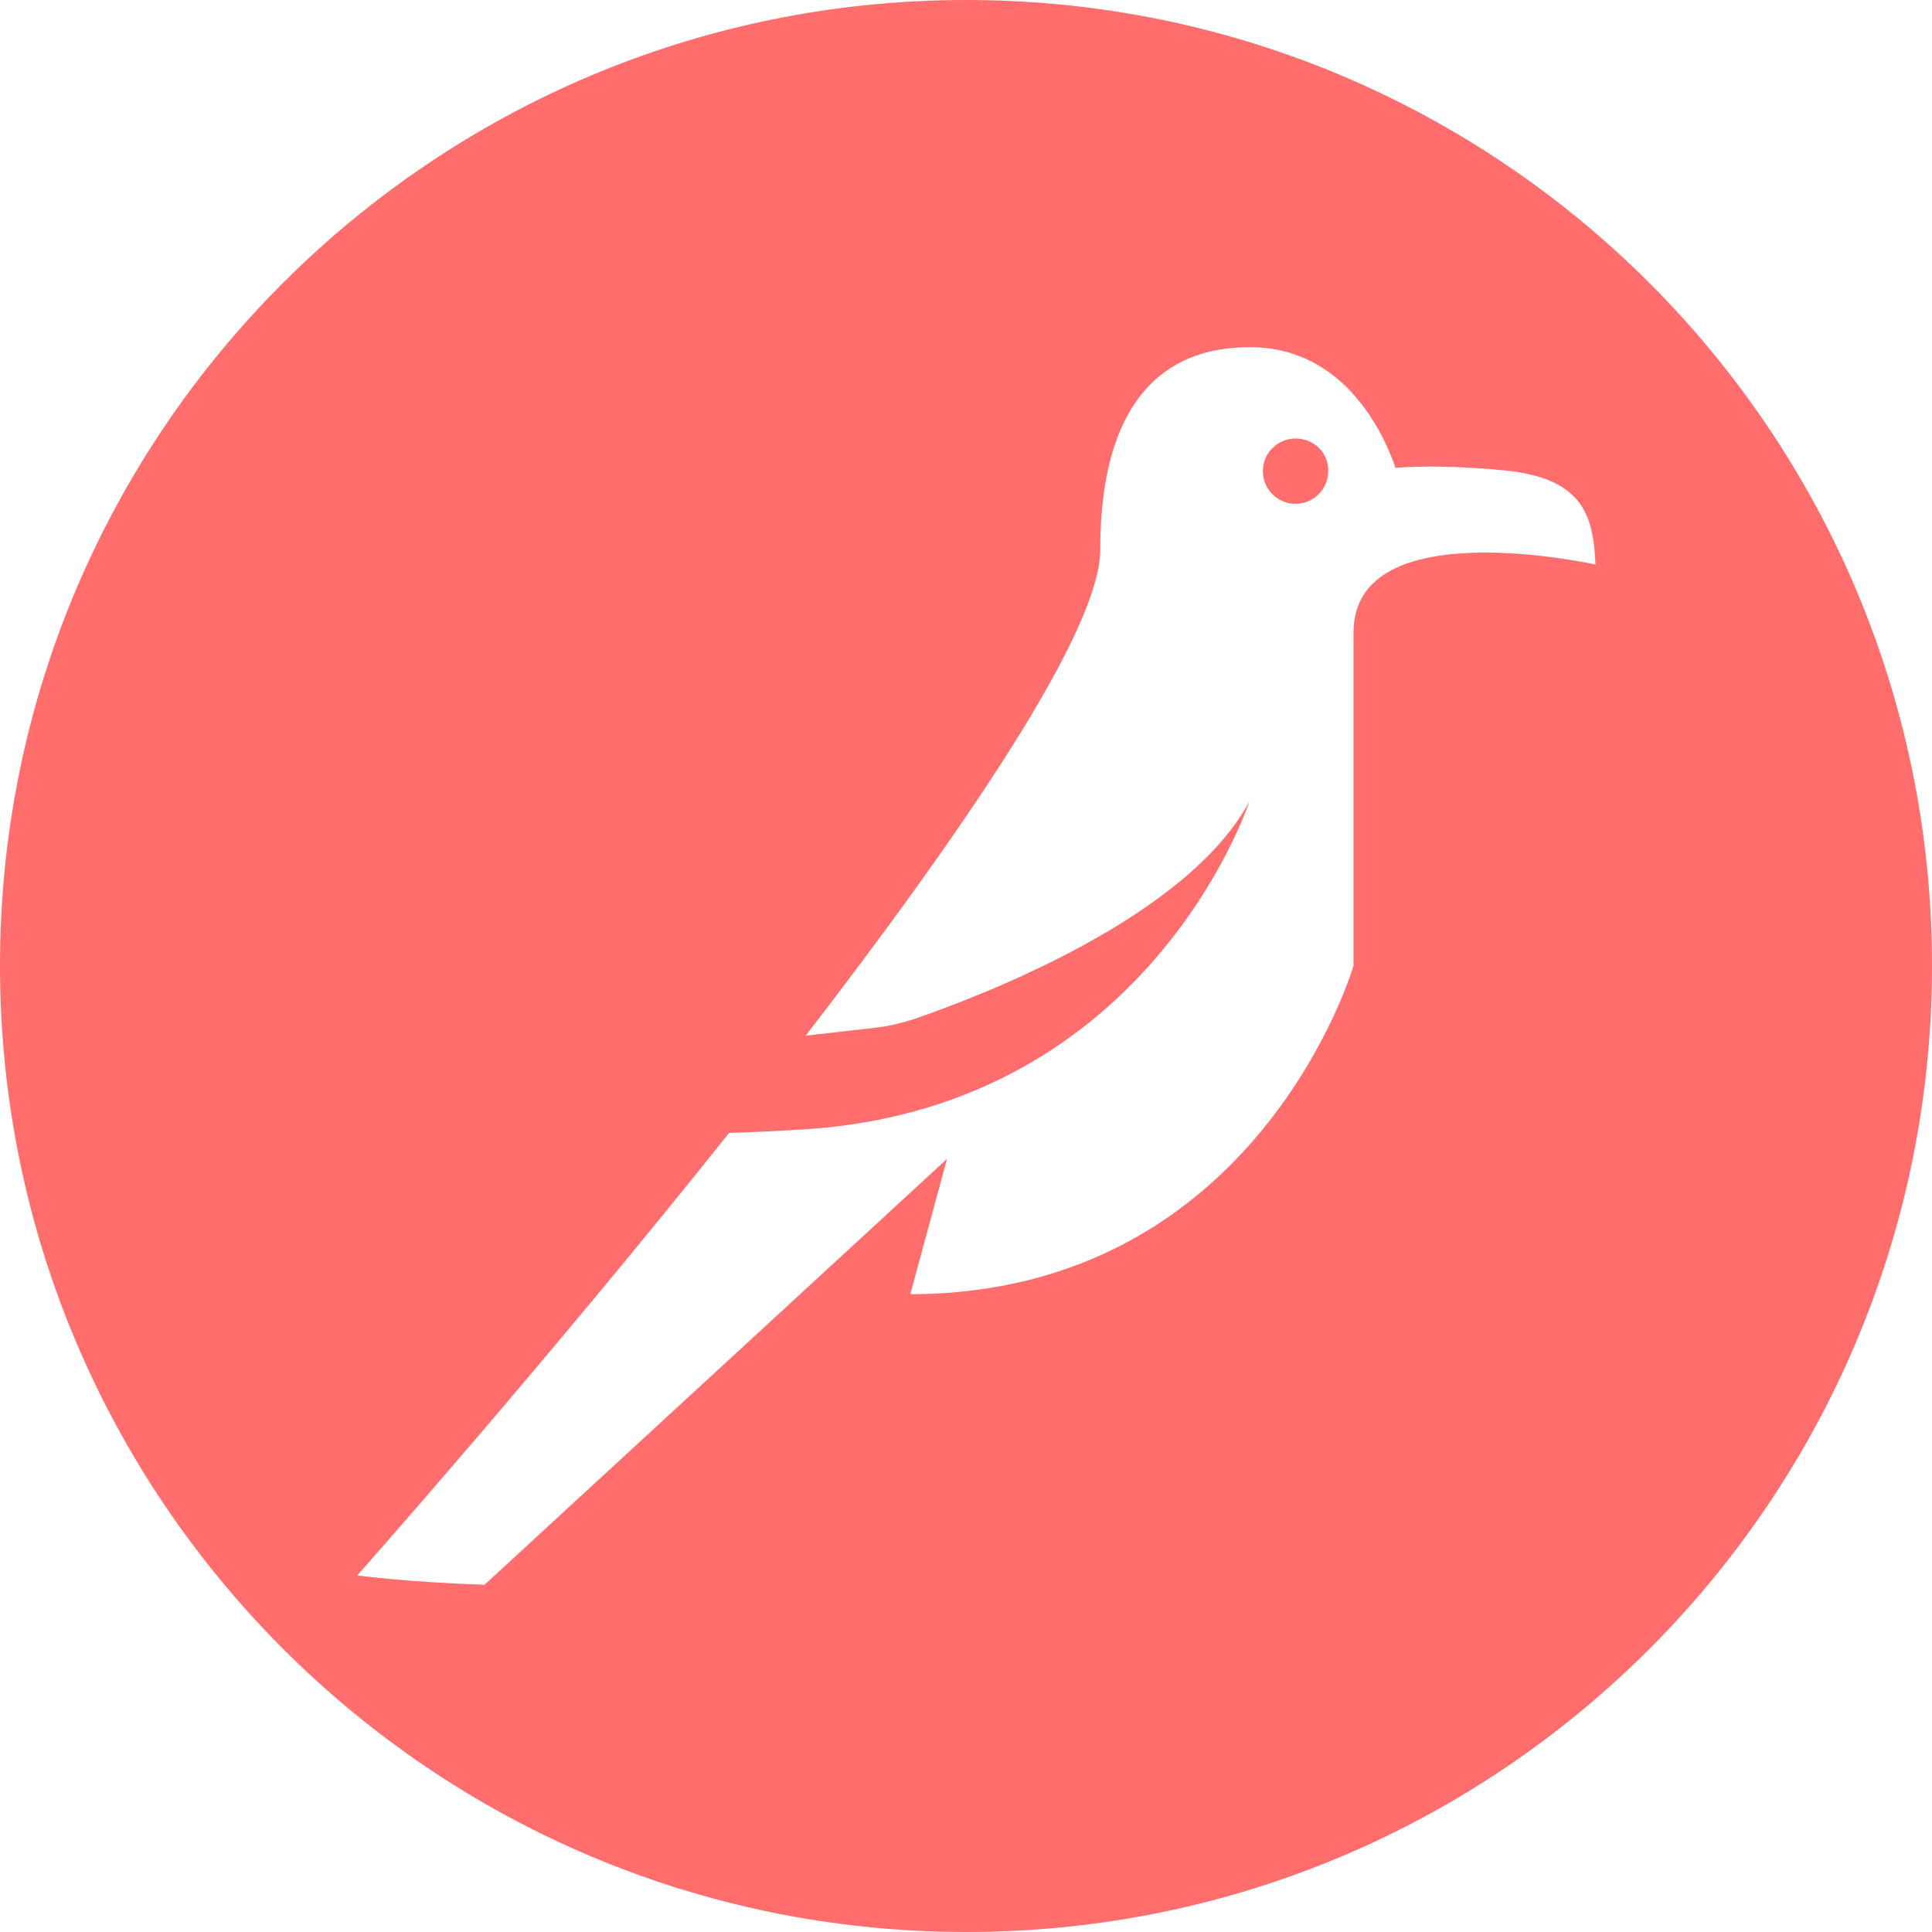 <svg width="42" height="42" viewBox="0 0 42 42" fill="none" xmlns="http://www.w3.org/2000/svg">
<path d="M21.007 0C9.403 0 0 9.403 0 20.993C0 32.583 9.403 42 21.007 42C32.612 42 42 32.597 42 20.993C42 9.388 32.597 0 21.007 0ZM29.425 13.749V20.993C29.425 20.993 27.353 28.121 19.79 28.135L20.587 25.194L10.533 34.452C8.852 34.394 7.765 34.249 7.765 34.249C7.765 34.249 11.807 29.7 15.85 24.629C16.357 24.615 16.951 24.586 17.632 24.542C24.933 23.992 27.092 17.617 27.165 17.414C25.803 19.964 21.297 21.659 19.877 22.152C19.602 22.239 19.327 22.311 19.037 22.34C18.689 22.384 18.139 22.442 17.516 22.514C20.92 18.095 23.919 13.72 23.919 11.952C23.919 7.838 26.165 7.548 27.179 7.548C29.28 7.548 30.12 9.533 30.337 10.17C30.888 10.127 31.685 10.127 32.728 10.228C34.408 10.402 34.64 11.199 34.684 12.271C34.655 12.271 29.425 11.098 29.425 13.749Z" fill="#FF6D6D"/>
<path d="M28.164 9.533C27.773 9.533 27.454 9.851 27.454 10.243C27.454 10.634 27.773 10.953 28.164 10.953C28.555 10.953 28.874 10.634 28.874 10.243C28.889 9.851 28.57 9.533 28.164 9.533Z" fill="#FF6D6D"/>
</svg>
